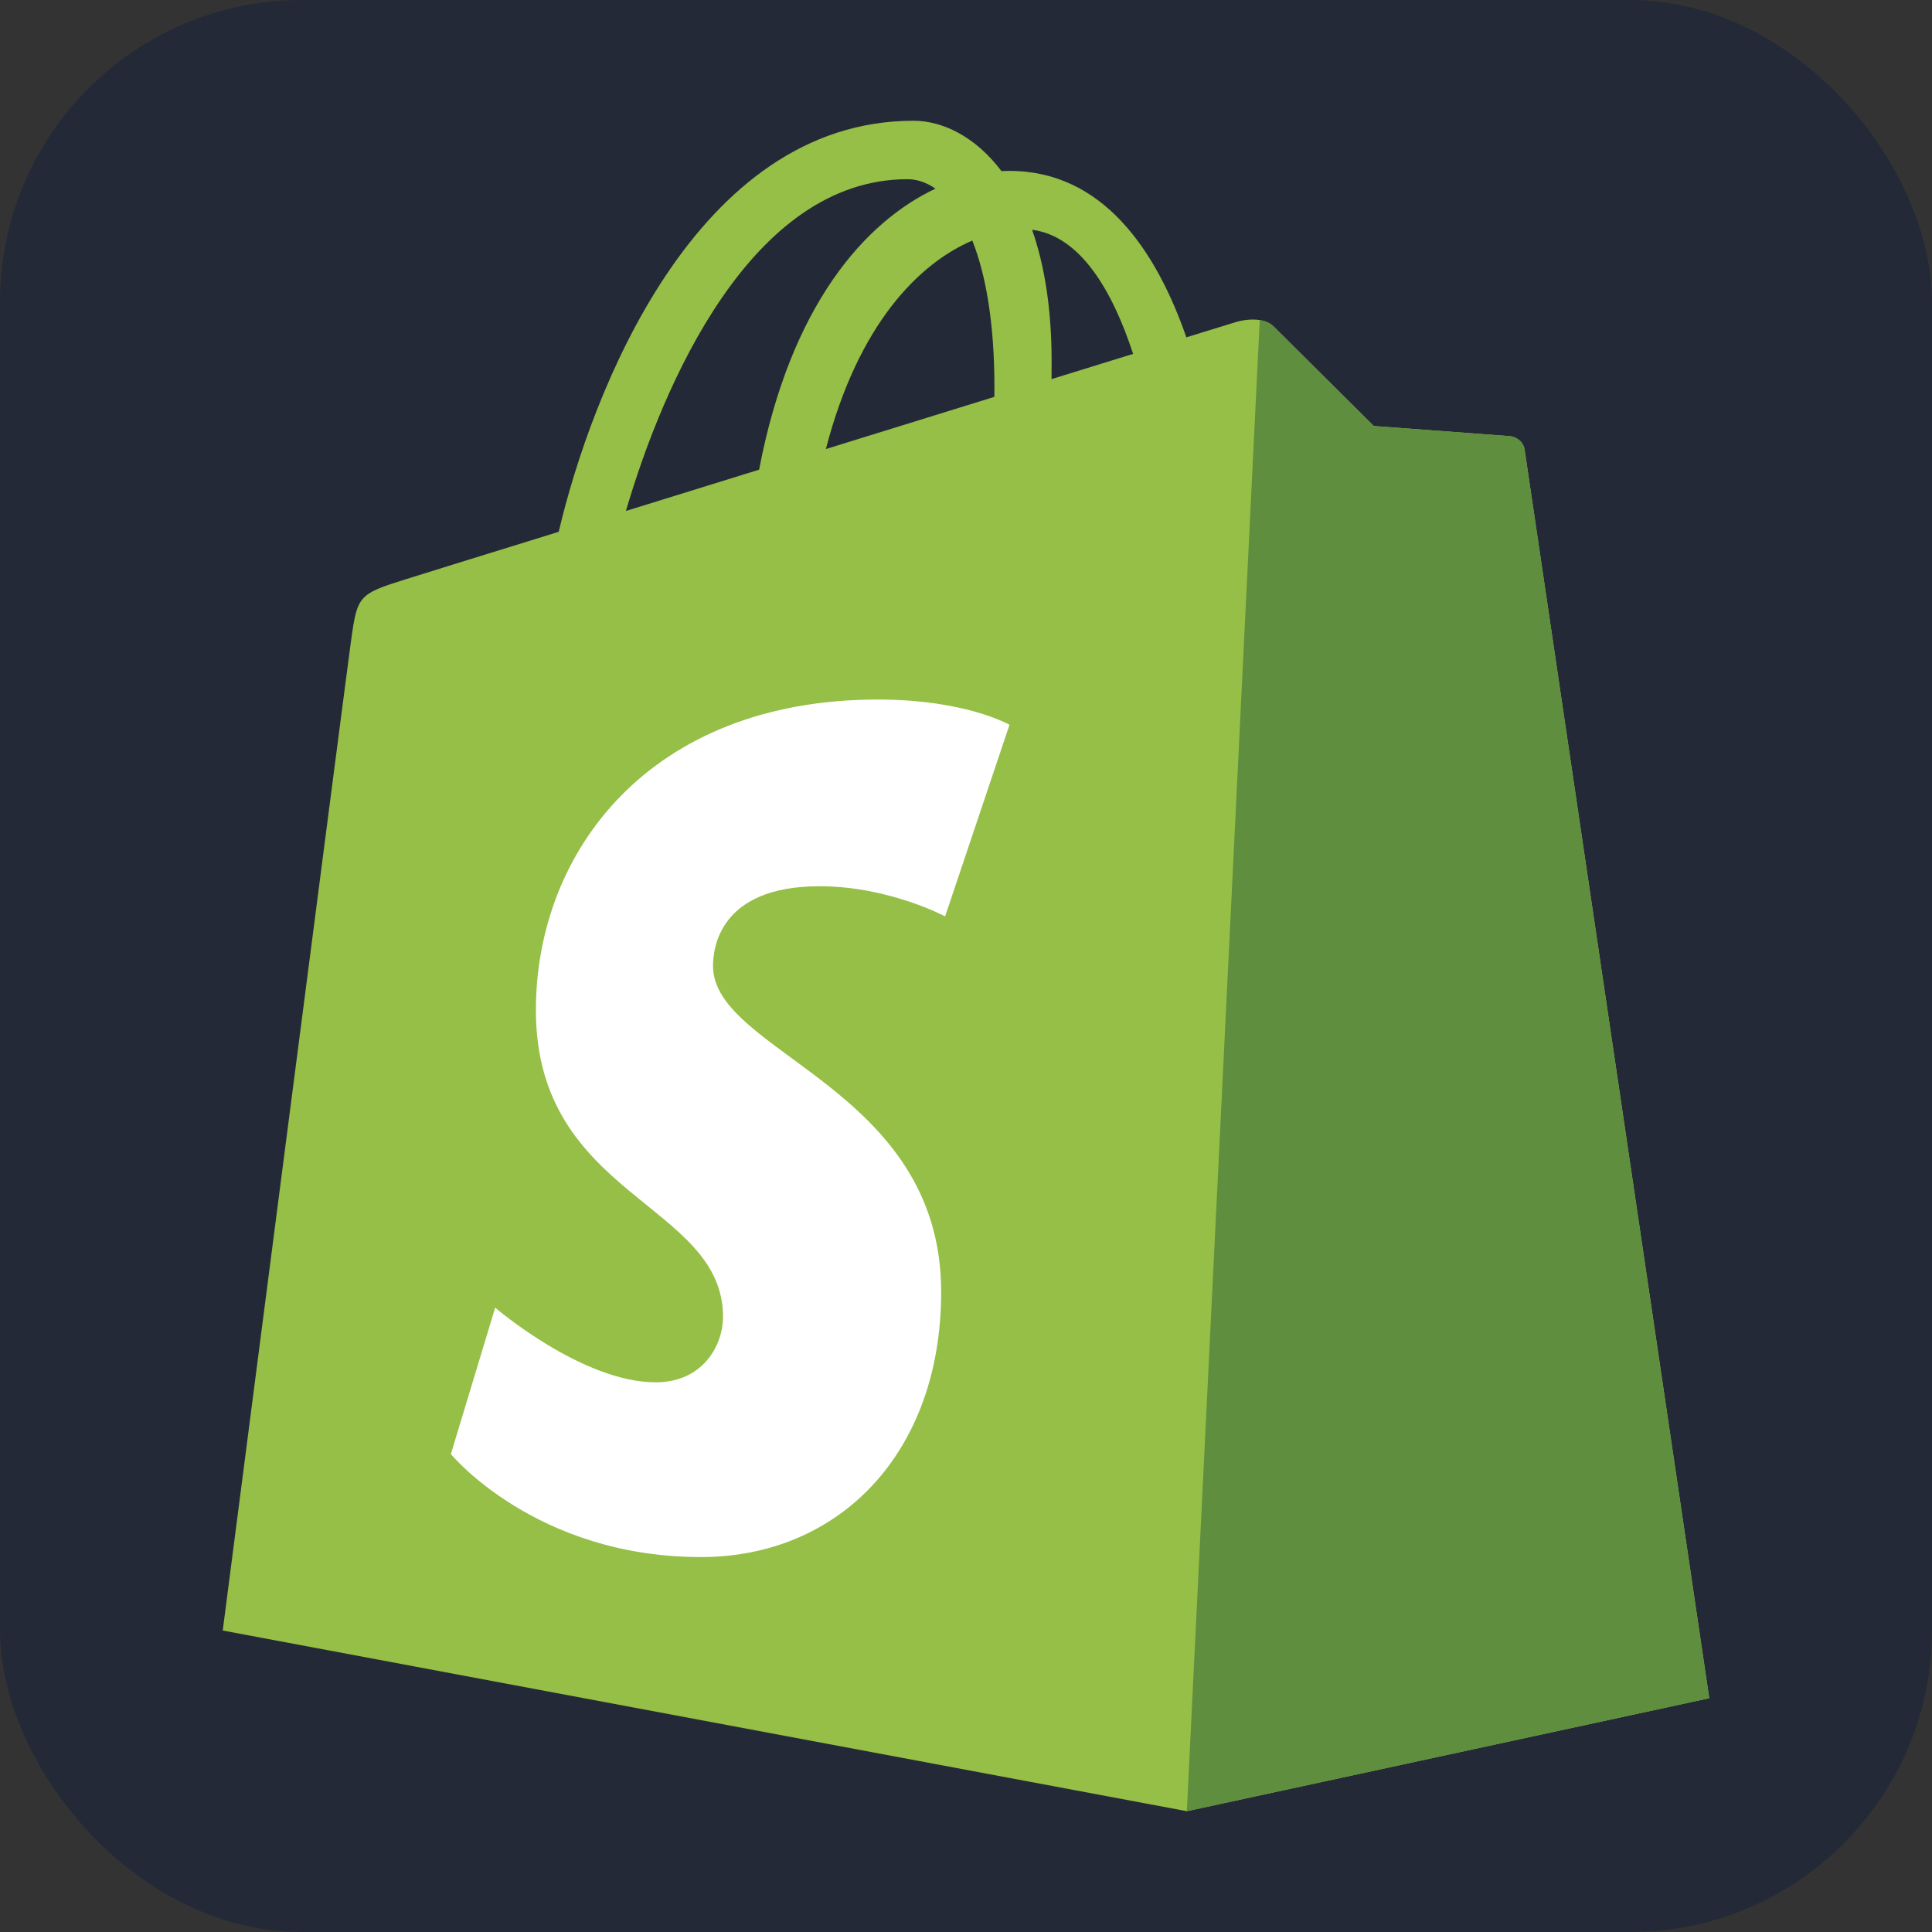 <svg width="256" height="256" viewBox="0 0 256 256" xmlns="http://www.w3.org/2000/svg">
  <rect x="0" y="0" width="256" height="256" fill="#333333" stroke="none"/>
  <rect width="256" height="256" rx="40" fill="#242938"/>
  <g transform="translate(16,16) scale(9.333)">
    <path fill="#95BF46" d="M19.932,4.673c-0.017-0.121-0.122-0.187-0.21-0.195c-0.087-0.007-1.932-0.144-1.932-0.144	s-1.281-1.272-1.422-1.413c-0.141-0.141-0.415-0.098-0.522-0.067c-0.016,0.005-0.28,0.086-0.717,0.221	c-0.428-1.231-1.183-2.363-2.512-2.363c-0.037,0-0.074,0.001-0.112,0.004C12.128,0.217,11.66,0,11.255,0	C8.16,0,6.681,3.869,6.218,5.836C5.015,6.208,4.161,6.473,4.052,6.508C3.38,6.718,3.359,6.739,3.271,7.372	C3.204,7.851,1.448,21.435,1.448,21.435L15.136,24l7.417-1.604C22.552,22.396,19.949,4.794,19.932,4.673z M14.373,3.31	l-1.158,0.358c0-0.082,0.001-0.162,0.001-0.25c0-0.765-0.106-1.382-0.277-1.87C13.624,1.635,14.08,2.414,14.373,3.31z M12.09,1.701	c0.19,0.477,0.314,1.161,0.314,2.085c0,0.047,0,0.09-0.001,0.134c-0.753,0.233-1.572,0.487-2.392,0.741	C10.472,2.883,11.335,2.025,12.09,1.701z M11.17,0.83c0.134,0,0.268,0.045,0.397,0.134	c-0.992,0.467-2.055,1.642-2.504,3.99L7.172,5.54C7.698,3.749,8.947,0.83,11.17,0.83z"/>
    <path fill="#5E8E3E" d="M19.723,4.478c-0.087-0.007-1.932-0.144-1.932-0.144s-1.281-1.272-1.422-1.413	c-0.053-0.052-0.124-0.079-0.198-0.091L15.136,24l7.416-1.604c0,0-2.604-17.602-2.62-17.723C19.916,4.552,19.81,4.486,19.723,4.478z"/>
    <path fill="#FFF" d="M12.618,8.576l-0.914,2.72c0,0-0.801-0.428-1.783-0.428c-1.44,0-1.512,0.904-1.512,1.131	c0,1.242,3.239,1.718,3.239,4.629c0,2.29-1.452,3.764-3.41,3.764c-2.35,0-3.551-1.462-3.551-1.462l0.629-2.079	c0,0,1.235,1.06,2.277,1.06c0.681,0,0.958-0.536,0.958-0.928c0-1.621-2.657-1.693-2.657-4.356c0-2.241,1.609-4.41,4.856-4.41	C12,8.218,12.618,8.576,12.618,8.576z"/>
  </g>
</svg>
